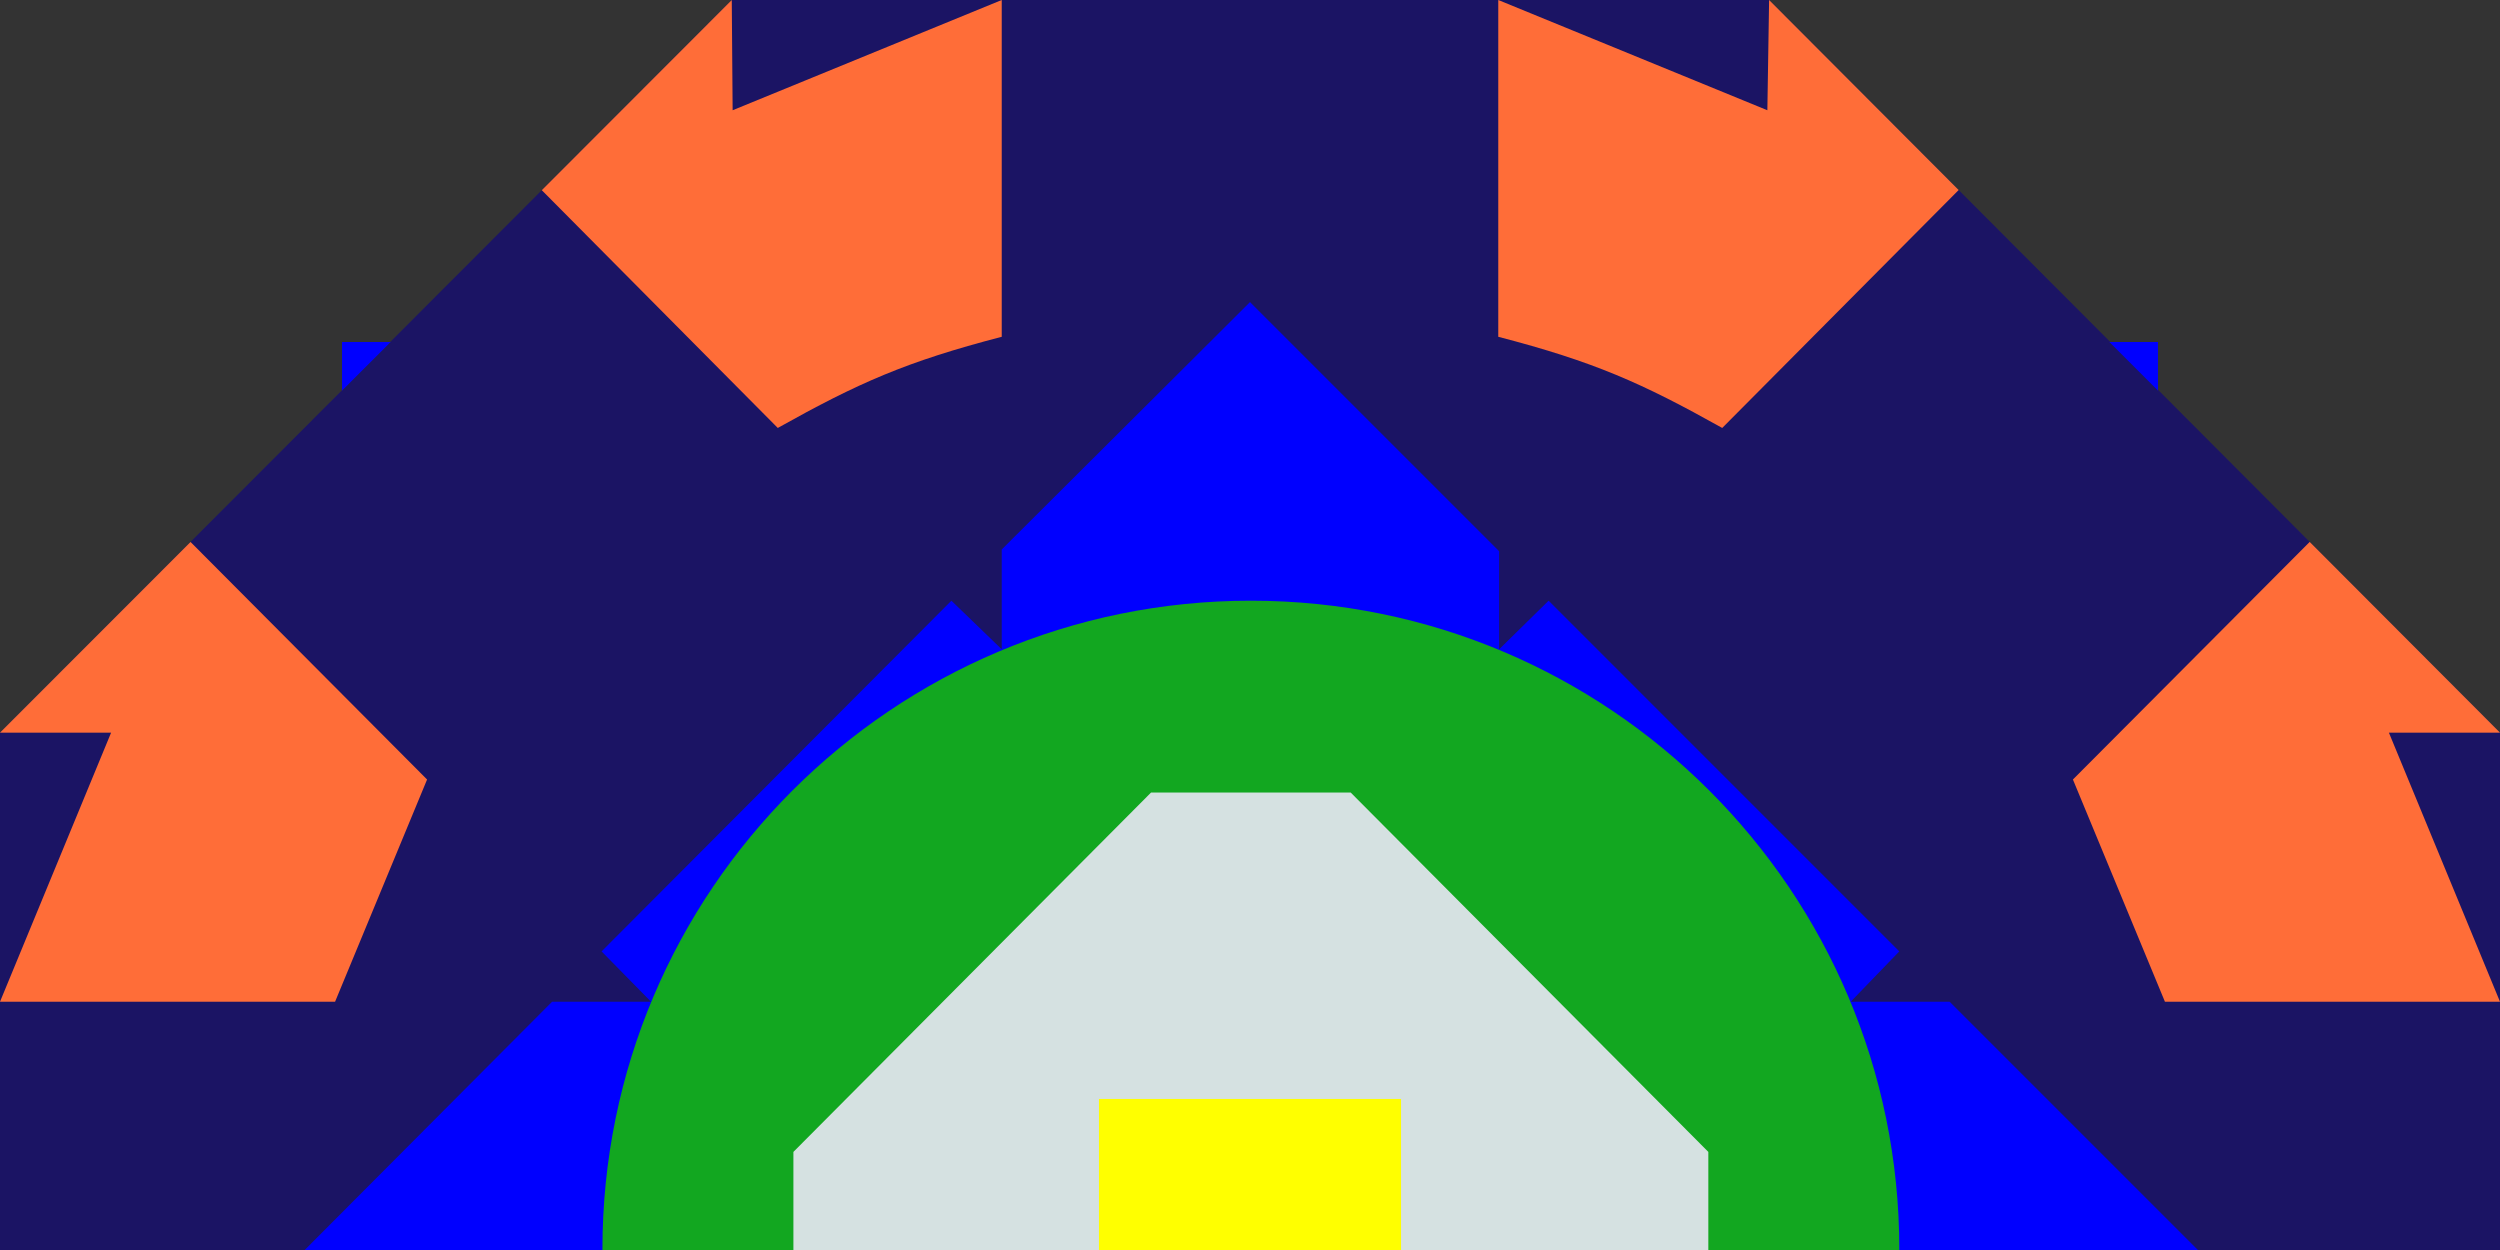 <svg width="1920" height="960" viewBox="0 0 1920 960" fill="none" xmlns="http://www.w3.org/2000/svg">
<rect x="0" y="0" width="1920" height="960" fill="#333333" stroke="none"/>
<g id="anim-decor" clip-path="url(#clip0_7016_104)">
<g id="group">
<path id="anim-decor-bg-1" d="M562 0H1358.67L1920 562.667V960H0V562.667L562 0Z" fill="#1B1464"/>
<path id="anim-decor-bg-2" d="M960 232L769.333 422V498.667L730.667 461.333L462 730.667L500 769.333H424L234 960L424 1150.67H500L462 1189.33L730.667 1458.67L769.333 1421.33V1498L960 1688L1151.33 1496.67V1421.33L1189.33 1458.67L1458.67 1189.33L1421.33 1150.67H1497.33L1688 960L1497.33 769.333H1421.33L1458.67 730.667L1189.33 461.333L1151.33 498.667V423.333L960 232Z" fill="#0000FF"/>
<path id="anim-decor-figure-top-left" d="M416.09 146.064L597.333 328.667C659.018 294.149 695.956 277.697 769.333 258.667V0L562.666 84.668L561.999 0.005L416.09 146.064Z" fill="#FF6D38"/>
<path id="anim-decor-figure-top-right" d="M1504.25 145.939L1322.67 328.667C1260.98 294.149 1224.04 277.697 1150.67 258.667V0L1357.33 84.668L1358.67 0L1504.25 145.939Z" fill="#FF6D38"/>
<path id="anim-decor-figure-bottom-left" d="M146.341 416.232L328 598.667L257.333 769.333H0L85.333 562.667H0L146.341 416.232Z" fill="#FF6D38"/>
<path id="anim-decor-figure-bottom-right" d="M1773.85 416.181L1592 598.667L1662.67 769.334H1920L1834.67 562.667H1920L1773.85 416.181Z" fill="#FF6D38"/>
<path id="anim-decor-triangle-top-left" d="M262.667 300V262.667H300L262.667 300Z" fill="#0000FF"/>
<path id="anim-decor-triangle-top-right" d="M1657.33 300V262.667H1620L1657.33 300Z" fill="#0000FF"/>
<path id="anim-decor-circle-center" d="M960.667 461.333C1235.7 461.333 1458.67 684.296 1458.67 959.333C1458.67 959.556 1458.66 959.778 1458.66 960C1458.66 960.222 1458.67 960.444 1458.67 960.667C1458.67 1235.7 1235.7 1458.67 960.667 1458.67C685.629 1458.67 462.667 1235.7 462.667 960.667C462.667 960.444 462.669 960.222 462.67 960C462.669 959.778 462.667 959.556 462.667 959.333C462.667 684.296 685.629 461.333 960.667 461.333Z" fill="#12A720"/>
<path id="anim-decor-rhomb-center" d="M609.333 960.667V960V884.667L884 608.667H1037.33L1312 884.667V960V960.667V1036L1037.33 1312H884L609.333 1036V960.667Z" fill="#D5E1E1"/>
<path id="anim-decor-square-center" d="M844 844H1076V961.333V1078.67H844V961.333V844Z" fill="#FFFF00"/>
</g>
</g>
<defs>
<clipPath id="clip0_7016_104">
<rect width="1920" height="960" fill="white"/>
</clipPath>
</defs>
</svg>
